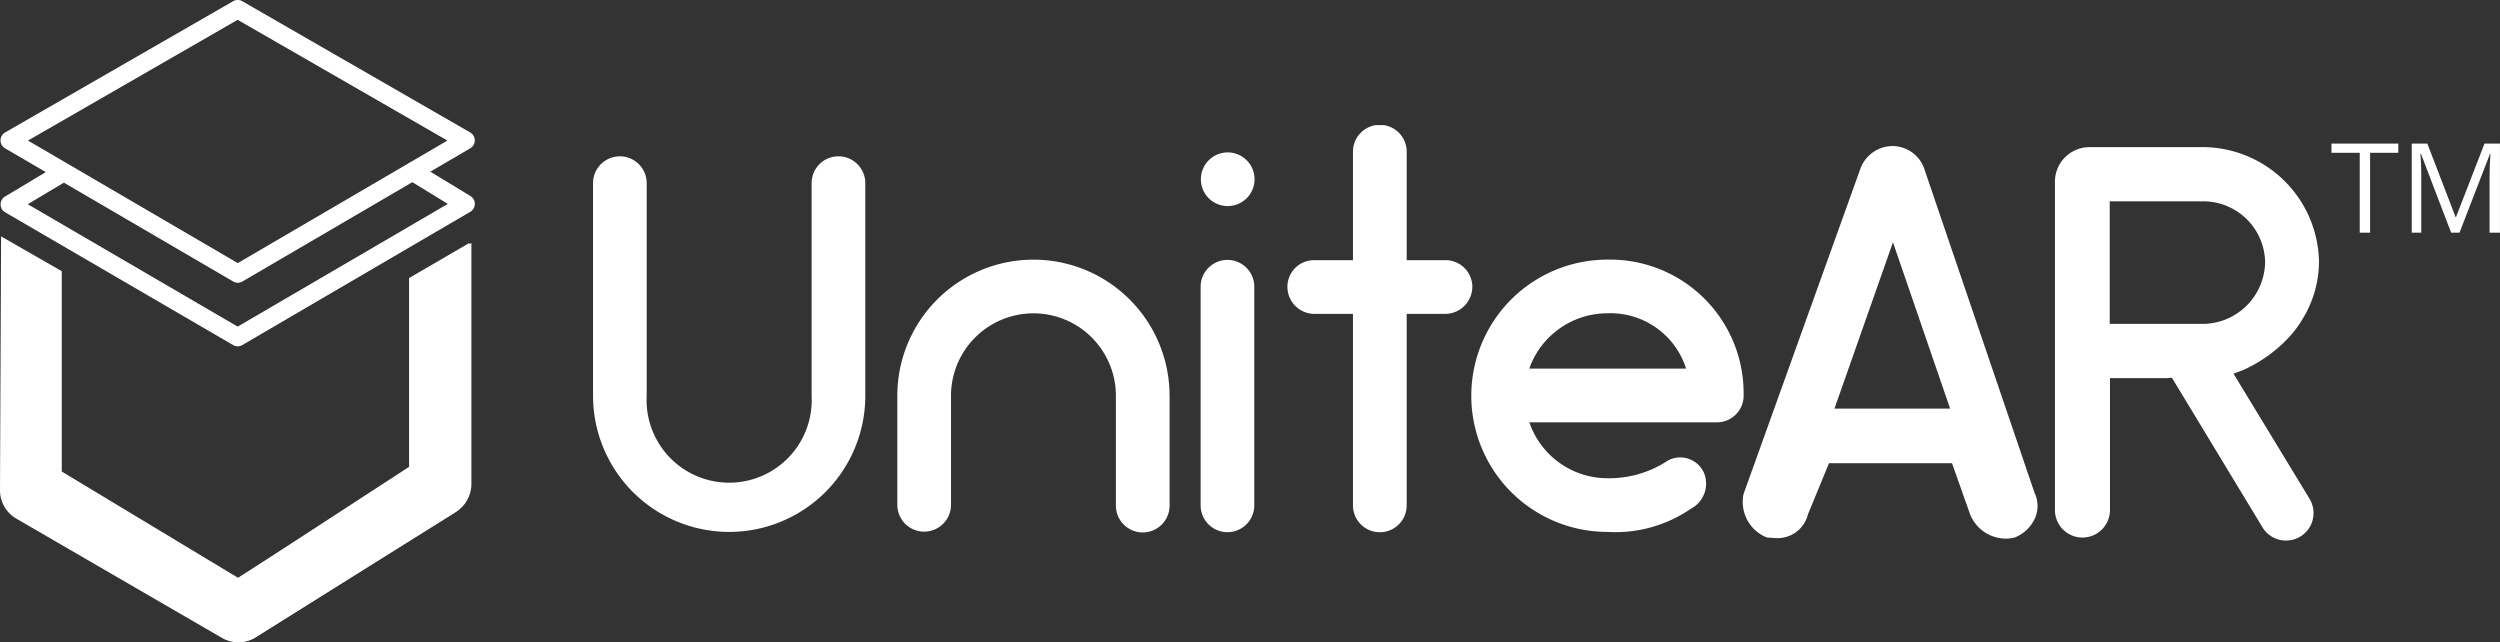 <svg xmlns="http://www.w3.org/2000/svg" xmlns:xlink="http://www.w3.org/1999/xlink" width="109" height="28" viewBox="0 0 109 28">
  <rect x="0" y="0" width="109" height="28" fill="#333333" stroke="none"/>
  <defs>
    <clipPath id="clip-path">
      <rect id="Rectangle_1646" data-name="Rectangle 1646" width="75.244" height="18.112" fill="#fff"/>
    </clipPath>
  </defs>
  <g id="Group_4176" data-name="Group 4176" transform="translate(-12958 3180)">
    <g id="Group_734" data-name="Group 734" transform="translate(12958 -3169.694)">
      <path id="Path_1268" data-name="Path 1268" d="M71.622,39.232v8.232l-7.447,4.843L56.48,47.668V38.933l-2.646-1.518c0,.039-.047,11.073-.047,11.073a1.427,1.427,0,0,0,.711,1.233l8.965,5.2a1.425,1.425,0,0,0,1.472-.026l8.656-5.434a1.422,1.422,0,0,0,.663-1.209V37.7Z" transform="translate(-53.787 -37.415)" fill="#fff"/>
    </g>
    <g id="Group_735" data-name="Group 735" transform="translate(12958.021 -3180)">
      <path id="Path_1269" data-name="Path 1269" d="M64.165,34.276a.389.389,0,0,1-.2-.056l-9.946-5.806a.4.4,0,0,1,0-.691L63.962,22a.4.4,0,0,1,.4,0L74.3,27.723a.4.4,0,0,1,0,.691L64.367,34.22a.4.4,0,0,1-.2.056Zm-9.148-6.2,9.148,5.342,9.14-5.342-9.145-5.265Z" transform="translate(-53.819 -21.947)" fill="#fff"/>
    </g>
    <g id="Group_736" data-name="Group 736" transform="translate(12958.022 -3172.906)">
      <path id="Path_1270" data-name="Path 1270" d="M64.162,40.66a.389.389,0,0,1-.2-.056l-9.941-5.789a.4.4,0,0,1,0-.688l2.321-1.39a.4.4,0,0,1,.41.686l-1.741,1.041L64.162,39.8l9.163-5.35L71.61,33.4a.4.4,0,1,1,.416-.682l2.285,1.39a.4.4,0,0,1-.006.686l-9.941,5.81a.4.4,0,0,1-.2.056Z" transform="translate(-53.822 -32.654)" fill="#fff"/>
    </g>
    <g id="Group_737" data-name="Group 737" transform="translate(12968.385 -3169.405)">
      <path id="Path_1271" data-name="Path 1271" d="M77.179,39.381v8.233l-7.617,4.837v2.806h0a1.435,1.435,0,0,0,.759-.218l8.7-5.434a1.464,1.464,0,0,0,.709-1.206V37.855Z" transform="translate(-69.562 -37.855)" fill="#fff"/>
    </g>
    <g id="Group_4175" data-name="Group 4175" transform="translate(12983.856 -3174.544)">
      <path id="Path_5467" data-name="Path 5467" d="M-1.916.315h-.451V-3.169H-3.6v-.4H-.686v.4h-1.23Zm3.534,0L.3-3.129H.279q.037.409.037.972V.315H-.1V-3.569h.68l1.23,3.2h.021l1.241-3.2h.675V.315H3.294v-2.5q0-.43.037-.935H3.311L1.982.315Z" transform="translate(79.396 4.374)" fill="#fff"/>
      <g id="Group_4172" data-name="Group 4172">
        <g id="Group_4171" data-name="Group 4171" clip-path="url(#clip-path)">
          <path id="Path_5460" data-name="Path 5460" d="M0,18.886V9.616a1.17,1.17,0,1,1,2.34,0v9.27a3.6,3.6,0,1,0,7.19,0V9.616a1.17,1.17,0,0,1,2.341,0v9.27a5.935,5.935,0,1,1-11.87,0" transform="translate(0 -7.086)" fill="#fff"/>
          <path id="Path_5461" data-name="Path 5461" d="M94.794,42.59v4.753a1.171,1.171,0,1,1-2.341,0V42.59a3.594,3.594,0,0,0-7.189,0v4.753a1.17,1.17,0,1,1-2.341,0V42.59a5.935,5.935,0,0,1,11.87,0" transform="translate(-69.656 -30.79)" fill="#fff"/>
          <path id="Path_5462" data-name="Path 5462" d="M165.917,9.4a1.17,1.17,0,1,1,1.655,0,1.17,1.17,0,0,1-1.655,0m-.354,13.385V13.26a1.17,1.17,0,0,1,2.34,0v9.531a1.17,1.17,0,0,1-2.34,0" transform="translate(-139.072 -6.214)" fill="#fff"/>
          <path id="Path_5463" data-name="Path 5463" d="M197.281,7.035A1.186,1.186,0,0,1,196.1,8.218H194.42v8.349a1.171,1.171,0,1,1-2.343,0V8.218h-1.7a1.18,1.18,0,0,1-1.157-1.183,1.158,1.158,0,0,1,1.157-1.158h1.7V1.147a1.171,1.171,0,1,1,2.343,0v4.73H196.1a1.168,1.168,0,0,1,1.183,1.158" transform="translate(-158.944 0.011)" fill="#fff"/>
          <path id="Path_5464" data-name="Path 5464" d="M251.2,42.587a1.168,1.168,0,0,1-1.183,1.158h-8.16a3.6,3.6,0,0,0,3.405,2.436,4.639,4.639,0,0,0,2.646-.778,1.133,1.133,0,0,1,1.562.544,1.234,1.234,0,0,1-.568,1.562,5.8,5.8,0,0,1-3.641,1.012,5.935,5.935,0,0,1,0-11.871,5.823,5.823,0,0,1,5.937,5.938M241.856,41.4h6.834a3.458,3.458,0,0,0-3.43-2.411,3.619,3.619,0,0,0-3.407,2.411" transform="translate(-201.033 -30.786)" fill="#fff"/>
          <path id="Path_5465" data-name="Path 5465" d="M325.994,20.832,321.2,6.743a1.478,1.478,0,0,0-1.39-1.056,1.508,1.508,0,0,0-1.438,1.047L313.3,20.856a1.668,1.668,0,0,0,1.02,1.9l.379.024a1.362,1.362,0,0,0,1.407-1.034l.918-2.23h5.364l.787,2.224a1.686,1.686,0,0,0,1.571,1.064,1.457,1.457,0,0,0,.38-.051,1.618,1.618,0,0,0,.9-.89A1.334,1.334,0,0,0,326,20.834m-8.737-3.7,2.55-7.25,2.492,7.25Z" transform="translate(-263.136 -4.776)" fill="#fff"/>
          <path id="Path_5466" data-name="Path 5466" d="M406.436,16.4l-.326-.538c.116-.039.232-.083.35-.133h.017v0a5.925,5.925,0,0,0,.723-.374c.024-.014.047-.03.071-.045.069-.043.137-.086.205-.132.086-.056.167-.118.251-.18l.028-.021q.127-.1.248-.2l.056-.047c.061-.056.121-.107.18-.163s.111-.106.163-.161l.056-.056a4.62,4.62,0,0,0,.662-.868l.019-.032c.008-.014.018-.028.026-.042h0a4.822,4.822,0,0,0,.672-2.446,5.087,5.087,0,0,0-5-4.975h-5.013a1.51,1.51,0,0,0-1.5,1.478V21.809a1.2,1.2,0,0,0,2.4,0V16.058h2.506l.167-.017h.027l3.949,6.522a1.2,1.2,0,0,0,2.052-1.245ZM400.713,8.35h4.02a2.7,2.7,0,0,1,2.755,2.631,2.735,2.735,0,0,1-2.755,2.713h-4.02Z" transform="translate(-334.585 -5.028)" fill="#fff"/>
        </g>
      </g>
    </g>
  </g>
</svg>
